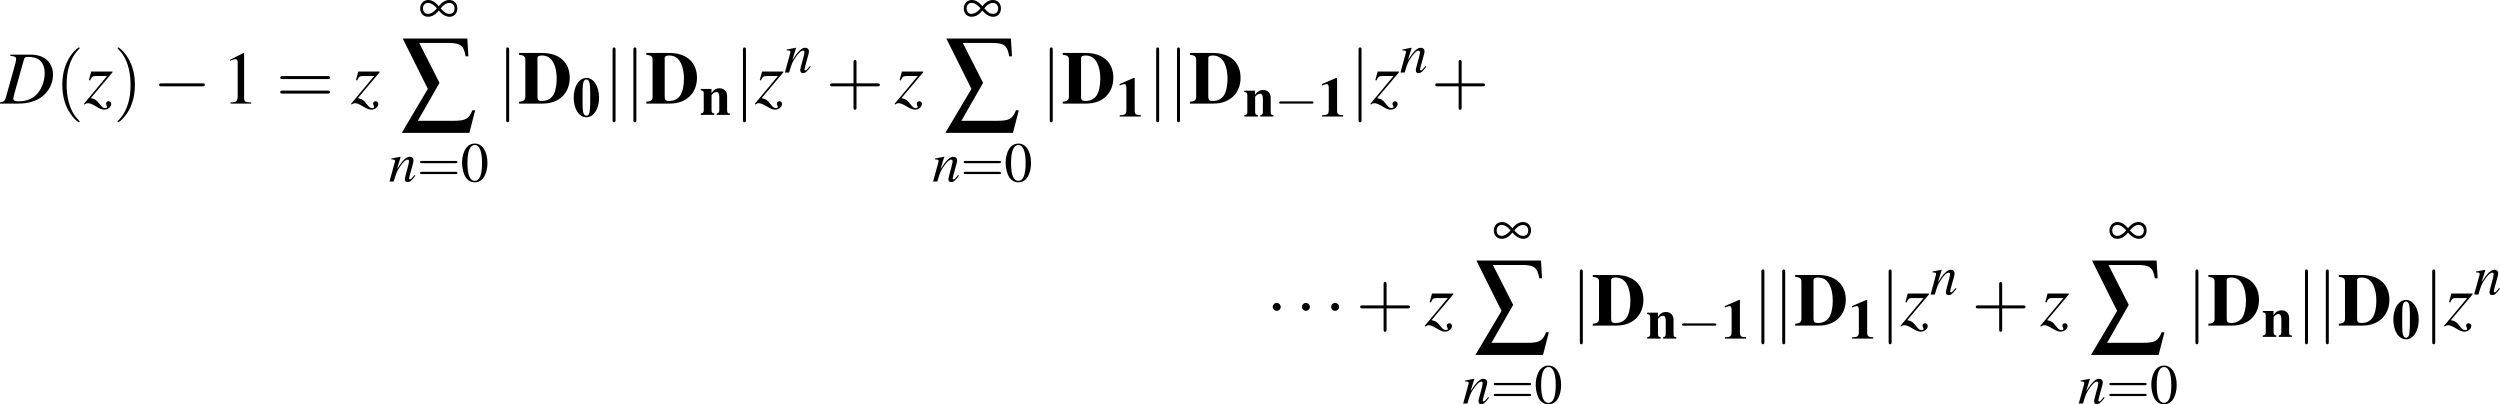 <?xml version='1.0' encoding='UTF-8'?>
<!-- This file was generated by dvisvgm 2.13.3 -->
<svg version='1.1' xmlns='http://www.w3.org/2000/svg' xmlns:xlink='http://www.w3.org/1999/xlink' width='556.654pt' height='90.033pt' viewBox='13.814 252.686 556.654 90.033'>
<defs>
<use id='g16-0' xlink:href='#g11-0' transform='scale(1.333)'/>
<use id='g16-1' xlink:href='#g11-1' transform='scale(1.333)'/>
<use id='g16-106' xlink:href='#g11-106' transform='scale(1.333)'/>
<use id='g31-68' xlink:href='#g23-68' transform='scale(1.714)'/>
<use id='g31-122' xlink:href='#g23-122' transform='scale(1.714)'/>
<path id='g35-40' d='M2.957 2.144C2.957 2.117 2.957 2.099 2.805 1.947C1.688 .822 1.402-.866 1.402-2.233C1.402-3.788 1.742-5.342 2.841-6.458C2.957-6.566 2.957-6.584 2.957-6.61C2.957-6.673 2.921-6.7 2.867-6.7C2.778-6.7 1.974-6.092 1.447-4.958C.992-3.975 .884-2.984 .884-2.233C.884-1.536 .983-.456 1.474 .554C2.01 1.653 2.778 2.233 2.867 2.233C2.921 2.233 2.957 2.206 2.957 2.144Z'/>
<path id='g35-41' d='M2.582-2.233C2.582-2.93 2.483-4.011 1.992-5.02C1.456-6.119 .688-6.7 .599-6.7C.545-6.7 .509-6.664 .509-6.61C.509-6.584 .509-6.566 .679-6.405C1.554-5.521 2.063-4.1 2.063-2.233C2.063-.706 1.733 .866 .625 1.992C.509 2.099 .509 2.117 .509 2.144C.509 2.197 .545 2.233 .599 2.233C.688 2.233 1.492 1.626 2.019 .491C2.474-.491 2.582-1.483 2.582-2.233Z'/>
<path id='g35-43' d='M3.654-2.055H6.146C6.271-2.055 6.441-2.055 6.441-2.233S6.271-2.412 6.146-2.412H3.654V-4.913C3.654-5.038 3.654-5.208 3.475-5.208S3.296-5.038 3.296-4.913V-2.412H.795C.67-2.412 .5-2.412 .5-2.233S.67-2.055 .795-2.055H3.296V.447C3.296 .572 3.296 .741 3.475 .741S3.654 .572 3.654 .447V-2.055Z'/>
<path id='g35-61' d='M6.137-2.921C6.271-2.921 6.441-2.921 6.441-3.1S6.271-3.278 6.146-3.278H.795C.67-3.278 .5-3.278 .5-3.1S.67-2.921 .804-2.921H6.137ZM6.146-1.188C6.271-1.188 6.441-1.188 6.441-1.367S6.271-1.545 6.137-1.545H.804C.67-1.545 .5-1.545 .5-1.367S.67-1.188 .795-1.188H6.146Z'/>
<use id='g39-40' xlink:href='#g35-40' transform='scale(1.333)'/>
<use id='g39-41' xlink:href='#g35-41' transform='scale(1.333)'/>
<use id='g39-43' xlink:href='#g35-43' transform='scale(1.333)'/>
<use id='g39-61' xlink:href='#g35-61' transform='scale(1.333)'/>
<use id='g27-110' xlink:href='#g23-110' transform='scale(1.286)'/>
<use id='g38-49' xlink:href='#g13-49' transform='scale(1.333)'/>
<use id='g12-165' xlink:href='#g8-165' transform='scale(.75)'/>
<path id='g8-165' d='M4.252-2.704C4.943-1.858 5.777-1.37 6.527-1.37C7.516-1.37 8.194-2.096 8.194-3.168C8.194-4.216 7.492-4.931 6.467-4.931C5.669-4.931 4.907-4.466 4.252-3.609C3.573-4.466 2.787-4.931 2.037-4.931C1.036-4.931 .31-4.181 .31-3.132C.31-2.096 1-1.37 1.989-1.37C2.668-1.37 3.347-1.691 3.895-2.287L4.252-2.704ZM4.657-3.144C5.169-3.859 5.872-4.312 6.503-4.312C7.146-4.312 7.599-3.823 7.599-3.144C7.599-2.442 7.182-1.989 6.539-1.989C5.908-1.989 5.491-2.251 4.657-3.144ZM3.859-3.168C3.287-2.43 2.561-1.989 1.941-1.989S.905-2.477 .905-3.168C.905-3.847 1.346-4.312 1.989-4.312C2.561-4.312 3.097-4.002 3.776-3.263C3.823-3.216 3.823-3.216 3.859-3.168Z'/>
<path id='g8-229' d='M2.096-8.468H5.288C6.658-8.468 7.015-8.194 7.218-6.991H7.527L7.408-8.957H.274L3.049-3.394L.167 1.465H7.635L8.278-1.036H7.968C7.587-.071 7.23 .131 5.848 .131H1.941L4.335-4.061L2.096-8.468Z'/>
<use id='g9-229' xlink:href='#g8-229' transform='scale(1.44)'/>
<use id='g34-48' xlink:href='#g13-48'/>
<use id='g41-68' xlink:href='#g1-68' transform='scale(1.714)'/>
<use id='g3-48' xlink:href='#g1-48' transform='scale(1.286)'/>
<use id='g3-49' xlink:href='#g1-49' transform='scale(1.286)'/>
<use id='g3-110' xlink:href='#g1-110' transform='scale(1.286)'/>
<path id='g11-0' d='M5.887-2.055C6.039-2.055 6.199-2.055 6.199-2.233S6.039-2.412 5.887-2.412H1.054C.902-2.412 .741-2.412 .741-2.233S.902-2.055 1.054-2.055H5.887Z'/>
<path id='g11-1' d='M1.715-2.233C1.715-2.492 1.501-2.707 1.242-2.707S.768-2.492 .768-2.233S.983-1.76 1.242-1.76S1.715-1.974 1.715-2.233Z'/>
<path id='g11-106' d='M1.42-6.378C1.42-6.539 1.42-6.7 1.242-6.7S1.063-6.539 1.063-6.378V1.912C1.063 2.072 1.063 2.233 1.242 2.233S1.42 2.072 1.42 1.912V-6.378Z'/>
<path id='g23-68' d='M.903-4.426C1.334-4.384 1.438-4.328 1.438-4.141C1.438-4.037 1.41-3.87 1.362-3.696L.507-.625C.382-.222 .333-.181-.056-.111V0H1.702C2.515 0 3.259-.215 3.793-.604C4.467-1.098 4.863-1.862 4.863-2.668C4.863-3.807 4.071-4.537 2.835-4.537H.903V-4.426ZM2.175-4.127C2.216-4.28 2.321-4.328 2.598-4.328C2.994-4.328 3.342-4.238 3.564-4.071C3.905-3.821 4.092-3.384 4.092-2.835C4.092-2.084 3.8-1.306 3.328-.834C2.918-.417 2.355-.208 1.633-.208C1.313-.208 1.181-.285 1.181-.466C1.181-.556 1.216-.709 1.334-1.126L2.175-4.127Z'/>
<path id='g23-110' d='M3.196-.813L3.05-.632C2.849-.375 2.724-.264 2.626-.264C2.571-.264 2.515-.32 2.515-.375C2.515-.424 2.515-.424 2.612-.813L3.008-2.244C3.043-2.39 3.071-2.543 3.071-2.64C3.071-2.89 2.883-3.064 2.612-3.064C2.168-3.064 1.73-2.647 1.014-1.535L1.48-3.05L1.459-3.064C1.084-2.988 .938-2.96 .333-2.849V-2.737C.688-2.73 .778-2.689 .778-2.55C.778-2.508 .771-2.466 .764-2.432L.097 0H.618C.945-1.098 1.007-1.251 1.313-1.723C1.73-2.362 2.084-2.71 2.341-2.71C2.446-2.71 2.508-2.633 2.508-2.508C2.508-2.425 2.466-2.196 2.411-1.98L2.105-.834C2.015-.479 1.994-.382 1.994-.313C1.994-.049 2.091 .063 2.321 .063C2.633 .063 2.814-.083 3.293-.723L3.196-.813Z'/>
<path id='g23-122' d='M.563-2.147C.709-2.494 .799-2.557 1.126-2.557H2.14L-.014 .028L.049 .09C.16 0 .25-.035 .368-.035C.535-.035 .764 .056 1.091 .257C1.438 .472 1.674 .563 1.869 .563C2.216 .563 2.522 .313 2.522 .035C2.522-.111 2.425-.215 2.279-.215C2.14-.215 2.043-.125 2.043 0C2.043 .063 2.063 .132 2.105 .208C2.126 .25 2.14 .292 2.14 .313C2.14 .375 2.063 .417 1.952 .417C1.779 .417 1.695 .361 1.466 .069C1.16-.327 1.028-.417 .625-.507L2.64-2.897V-2.974H.667L.452-2.175L.563-2.147Z'/>
<path id='g13-48' d='M2.269-6.039C1.778-6.039 1.402-5.887 1.072-5.574C.554-5.074 .214-4.047 .214-3.001C.214-2.028 .509-.983 .929-.482C1.26-.089 1.715 .125 2.233 .125C2.689 .125 3.073-.027 3.394-.339C3.913-.831 4.252-1.867 4.252-2.948C4.252-4.779 3.439-6.039 2.269-6.039ZM2.242-5.806C2.993-5.806 3.394-4.797 3.394-2.93S3.001-.107 2.233-.107S1.072-1.063 1.072-2.921C1.072-4.815 1.474-5.806 2.242-5.806Z'/>
<path id='g13-49' d='M2.599-6.039L.992-5.226V-5.101C1.099-5.145 1.197-5.181 1.233-5.199C1.394-5.261 1.545-5.297 1.635-5.297C1.822-5.297 1.903-5.163 1.903-4.877V-.831C1.903-.536 1.831-.331 1.688-.25C1.554-.17 1.429-.143 1.054-.134V0H3.52V-.134C2.814-.143 2.671-.232 2.671-.661V-6.021L2.599-6.039Z'/>
<path id='g1-48' d='M1.737-4.78C1.285-4.78 .827-4.474 .542-3.974C.32-3.592 .167-2.939 .167-2.362C.167-.931 .82 .09 1.744 .09C2.64 .09 3.307-.945 3.307-2.341C3.307-3.731 2.633-4.78 1.737-4.78ZM2.209-1.542C2.209-1.132 2.154-.591 2.091-.403C2.015-.201 1.904-.104 1.744-.104C1.397-.104 1.264-.514 1.264-1.542V-3.133C1.264-4.183 1.397-4.586 1.73-4.586C2.07-4.586 2.209-4.155 2.209-3.133V-1.542Z'/>
<path id='g1-49' d='M2.202-4.78L.452-4.023V-3.842C.514-3.863 .57-3.884 .591-3.898C.778-3.967 .952-4.016 1.042-4.016C1.216-4.016 1.292-3.863 1.292-3.536V-.862C1.292-.292 1.153-.174 .466-.167V0H3.071V-.167C2.439-.181 2.321-.285 2.321-.82V-4.78H2.202Z'/>
<path id='g1-68' d='M.674-.632C.674-.327 .5-.188 .097-.174V0H2.293C3.793 0 4.794-.959 4.794-2.397C4.794-3.828 3.821-4.697 2.216-4.697H.097V-4.523C.542-4.481 .674-4.377 .674-4.058V-.632ZM1.799-4.217C1.799-4.377 1.938-4.46 2.209-4.46C2.71-4.46 3.064-4.231 3.3-3.752C3.488-3.384 3.585-2.876 3.585-2.293C3.585-1.633 3.446-1.035 3.224-.723C2.988-.403 2.654-.243 2.202-.243C1.89-.243 1.799-.333 1.799-.646V-4.217Z'/>
<path id='g1-110' d='M1.473-3.203H.146V-3.036C.452-2.988 .514-2.918 .514-2.626V-.584C.514-.292 .459-.229 .146-.167V0H1.82V-.167C1.563-.201 1.48-.306 1.48-.563V-2.418C1.48-2.446 1.529-2.515 1.598-2.578C1.751-2.737 1.918-2.821 2.077-2.821C2.321-2.821 2.439-2.633 2.439-2.244V-.563C2.439-.306 2.348-.195 2.112-.167V0H3.745V-.167C3.474-.188 3.404-.271 3.404-.563V-2.307C3.404-2.904 3.036-3.286 2.466-3.286C2.05-3.286 1.73-3.092 1.473-2.682V-3.203Z'/>
</defs>
<g id='page1' transform='matrix(1.4 0 0 1.4 0 0)'>
<use x='9.963' y='196.962' xlink:href='#g31-68'/>
<use x='18.594' y='196.962' xlink:href='#g39-40'/>
<use x='23.233' y='196.962' xlink:href='#g31-122'/>
<use x='27.883' y='196.962' xlink:href='#g39-41'/>
<use x='34.182' y='196.962' xlink:href='#g16-0'/>
<use x='45.131' y='196.962' xlink:href='#g38-49'/>
<use x='53.766' y='196.962' xlink:href='#g39-61'/>
<use x='65.711' y='196.962' xlink:href='#g31-122'/>
<use x='76.46' y='184.188' xlink:href='#g12-165'/>
<use x='73.524' y='199.514' xlink:href='#g9-229'/>
<use x='71.69' y='209.362' xlink:href='#g27-110'/>
<use x='76.173' y='209.362' xlink:href='#g35-61'/>
<use x='83.14' y='209.362' xlink:href='#g34-48'/>
<use x='88.952' y='196.962' xlink:href='#g16-106'/>
<use x='92.263' y='196.962' xlink:href='#g41-68'/>
<use x='100.895' y='199.027' xlink:href='#g3-48'/>
<use x='105.876' y='196.962' xlink:href='#g16-106'/>
<use x='109.188' y='196.962' xlink:href='#g16-106'/>
<use x='112.499' y='196.962' xlink:href='#g41-68'/>
<use x='121.131' y='198.755' xlink:href='#g3-110'/>
<use x='126.614' y='196.962' xlink:href='#g16-106'/>
<use x='129.925' y='196.962' xlink:href='#g31-122'/>
<use x='134.576' y='192.025' xlink:href='#g27-110'/>
<use x='141.218' y='196.962' xlink:href='#g39-43'/>
<use x='152.167' y='196.962' xlink:href='#g31-122'/>
<use x='162.916' y='184.188' xlink:href='#g12-165'/>
<use x='159.979' y='199.514' xlink:href='#g9-229'/>
<use x='158.146' y='209.362' xlink:href='#g27-110'/>
<use x='162.629' y='209.362' xlink:href='#g35-61'/>
<use x='169.596' y='209.362' xlink:href='#g34-48'/>
<use x='175.407' y='196.962' xlink:href='#g16-106'/>
<use x='178.719' y='196.962' xlink:href='#g41-68'/>
<use x='187.35' y='199.027' xlink:href='#g3-49'/>
<use x='192.332' y='196.962' xlink:href='#g16-106'/>
<use x='195.643' y='196.962' xlink:href='#g16-106'/>
<use x='198.955' y='196.962' xlink:href='#g41-68'/>
<use x='207.586' y='199.027' xlink:href='#g3-110'/>
<use x='212.571' y='199.027' xlink:href='#g11-0'/>
<use x='219.538' y='199.027' xlink:href='#g3-49'/>
<use x='224.52' y='196.962' xlink:href='#g16-106'/>
<use x='227.831' y='196.962' xlink:href='#g31-122'/>
<use x='232.481' y='192.025' xlink:href='#g27-110'/>
<use x='237.463' y='196.962' xlink:href='#g39-43'/>
<use x='211.272' y='232.274' xlink:href='#g16-1'/>
<use x='215.912' y='232.274' xlink:href='#g16-1'/>
<use x='220.552' y='232.274' xlink:href='#g16-1'/>
<use x='225.524' y='232.274' xlink:href='#g39-43'/>
<use x='236.473' y='232.274' xlink:href='#g31-122'/>
<use x='247.222' y='219.5' xlink:href='#g12-165'/>
<use x='244.285' y='234.826' xlink:href='#g9-229'/>
<use x='242.452' y='244.674' xlink:href='#g27-110'/>
<use x='246.935' y='244.674' xlink:href='#g35-61'/>
<use x='253.902' y='244.674' xlink:href='#g34-48'/>
<use x='259.713' y='232.274' xlink:href='#g16-106'/>
<use x='263.025' y='232.274' xlink:href='#g41-68'/>
<use x='271.656' y='234.339' xlink:href='#g3-110'/>
<use x='276.642' y='234.339' xlink:href='#g11-0'/>
<use x='283.608' y='234.339' xlink:href='#g3-49'/>
<use x='288.59' y='232.274' xlink:href='#g16-106'/>
<use x='291.901' y='232.274' xlink:href='#g16-106'/>
<use x='295.213' y='232.274' xlink:href='#g41-68'/>
<use x='303.844' y='234.339' xlink:href='#g3-49'/>
<use x='308.825' y='232.274' xlink:href='#g16-106'/>
<use x='312.137' y='232.274' xlink:href='#g31-122'/>
<use x='316.787' y='227.336' xlink:href='#g27-110'/>
<use x='323.429' y='232.274' xlink:href='#g39-43'/>
<use x='334.379' y='232.274' xlink:href='#g31-122'/>
<use x='345.127' y='219.5' xlink:href='#g12-165'/>
<use x='342.191' y='234.826' xlink:href='#g9-229'/>
<use x='340.357' y='244.674' xlink:href='#g27-110'/>
<use x='344.841' y='244.674' xlink:href='#g35-61'/>
<use x='351.807' y='244.674' xlink:href='#g34-48'/>
<use x='357.619' y='232.274' xlink:href='#g16-106'/>
<use x='360.93' y='232.274' xlink:href='#g41-68'/>
<use x='369.562' y='234.067' xlink:href='#g3-110'/>
<use x='375.045' y='232.274' xlink:href='#g16-106'/>
<use x='378.357' y='232.274' xlink:href='#g16-106'/>
<use x='381.668' y='232.274' xlink:href='#g41-68'/>
<use x='390.3' y='234.339' xlink:href='#g3-48'/>
<use x='395.281' y='232.274' xlink:href='#g16-106'/>
<use x='398.593' y='232.274' xlink:href='#g31-122'/>
<use x='403.243' y='227.336' xlink:href='#g27-110'/>
</g>
</svg>